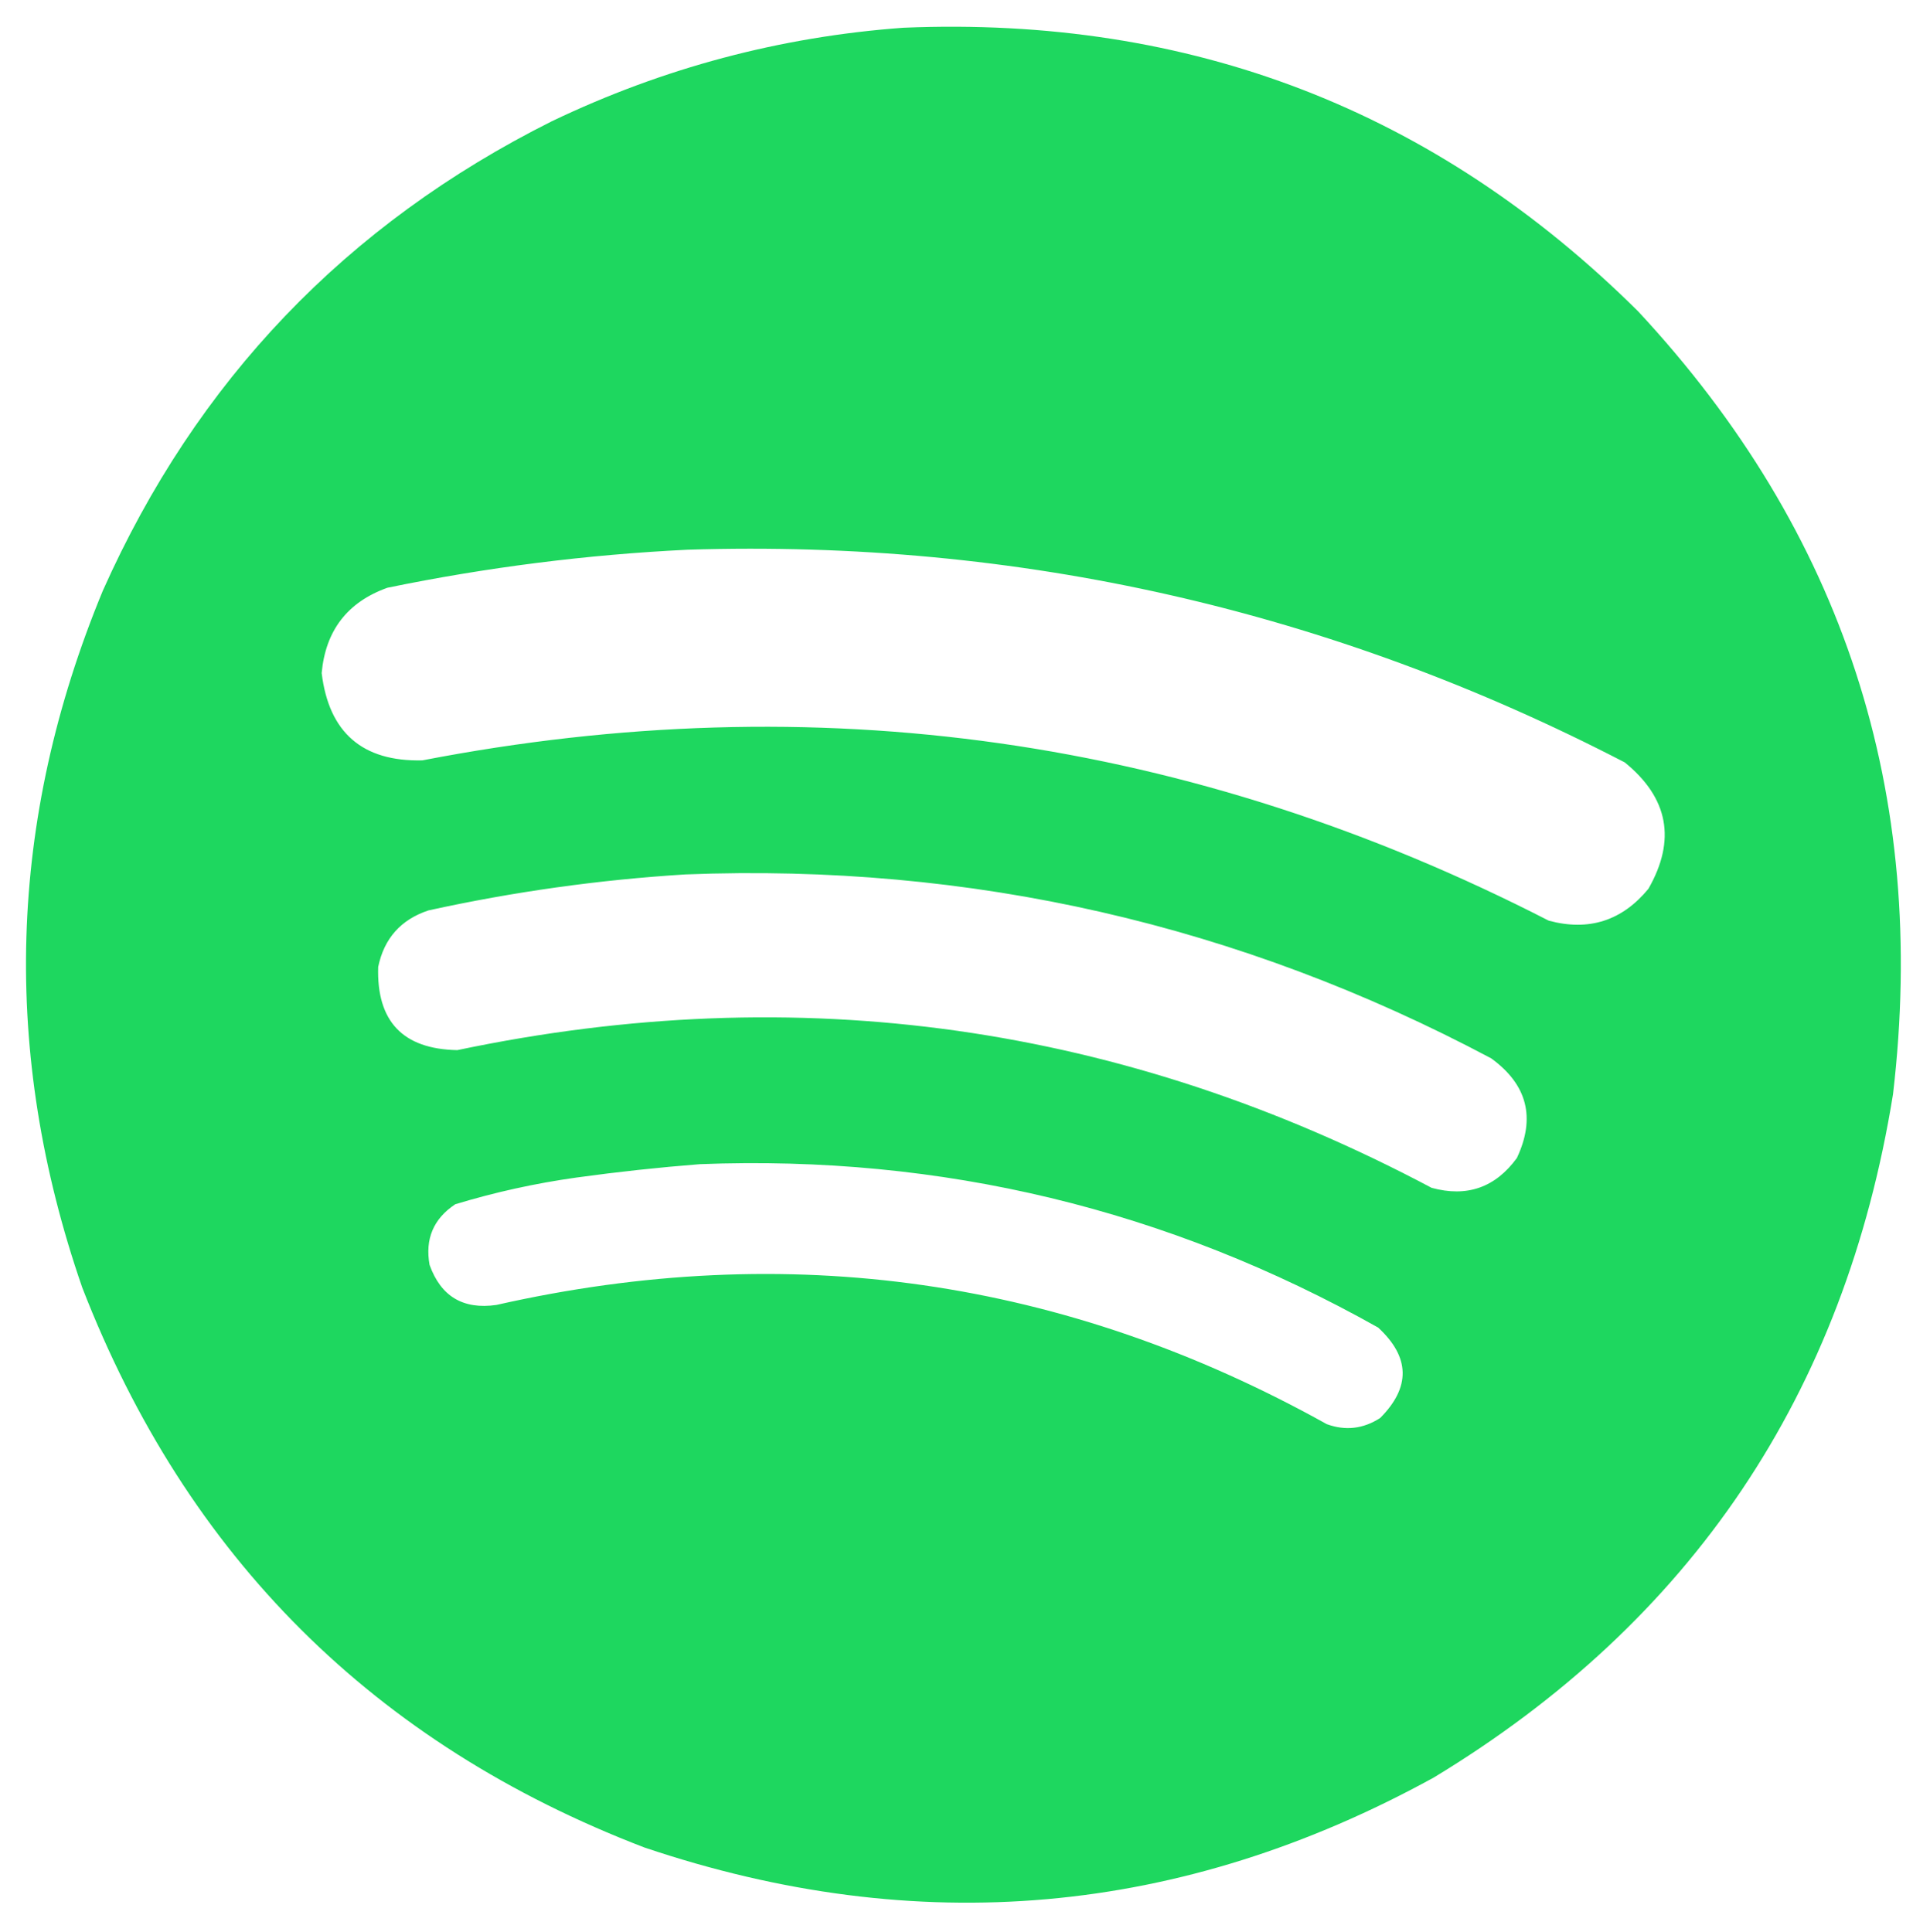 <?xml version="1.0" encoding="UTF-8"?>
<!DOCTYPE svg PUBLIC "-//W3C//DTD SVG 1.1//EN" "http://www.w3.org/Graphics/SVG/1.1/DTD/svg11.dtd">
<svg xmlns="http://www.w3.org/2000/svg" version="1.1" width="939px" height="940px" style="shape-rendering:geometricPrecision; text-rendering:geometricPrecision; image-rendering:optimizeQuality; fill-rule:evenodd; clip-rule:evenodd" xmlns:xlink="http://www.w3.org/1999/xlink">
<g><path style="opacity:0.994" fill="#1ed75f" d="M 439.5,13.5 C 579.225,7.662 698.391,53.662 797,151.5C 896.917,258.927 938.25,385.927 921,532.5C 897.505,678.208 823.005,789.042 697.5,865C 574.558,932.545 446.558,943.878 313.5,899C 182.089,848.589 90.923,757.756 40,626.5C 0.454,512.207 3.788,399.207 50,287.5C 95.573,185.26 168.407,109.093 268.5,59C 322.731,33.027 379.731,17.861 439.5,13.5 Z M 334.5,267.5 C 495.588,262.415 647.588,296.915 790.5,371C 811.737,388.259 815.571,408.759 802,432.5C 789.161,448.085 772.994,453.251 753.5,448C 579.92,358.917 397.254,332.917 205.5,370C 176.345,370.682 160.012,356.515 156.5,327.5C 158.402,306.78 169.068,292.947 188.5,286C 236.837,276.057 285.504,269.891 334.5,267.5 Z M 333.5,425.5 C 472.34,420.046 603.007,449.879 725.5,515C 743.061,527.744 747.227,543.91 738,563.5C 727.504,577.887 713.671,582.721 696.5,578C 546.643,498.449 388.643,476.116 222.5,511C 196.016,510.515 183.183,497.015 184,470.5C 186.885,456.616 195.051,447.449 208.5,443C 249.863,433.924 291.53,428.091 333.5,425.5 Z M 340.5,566.5 C 458.117,561.919 568.117,588.419 670.5,646C 686.07,660.352 686.403,675.018 671.5,690C 663.248,695.323 654.582,696.323 645.5,693C 518.323,622.165 383.657,602.832 241.5,635C 225.32,637.329 214.487,630.829 209,615.5C 206.728,602.884 210.894,593.05 221.5,586C 240.802,580.139 260.469,575.806 280.5,573C 300.588,570.226 320.588,568.059 340.5,566.5 Z"/></g>
</svg>

